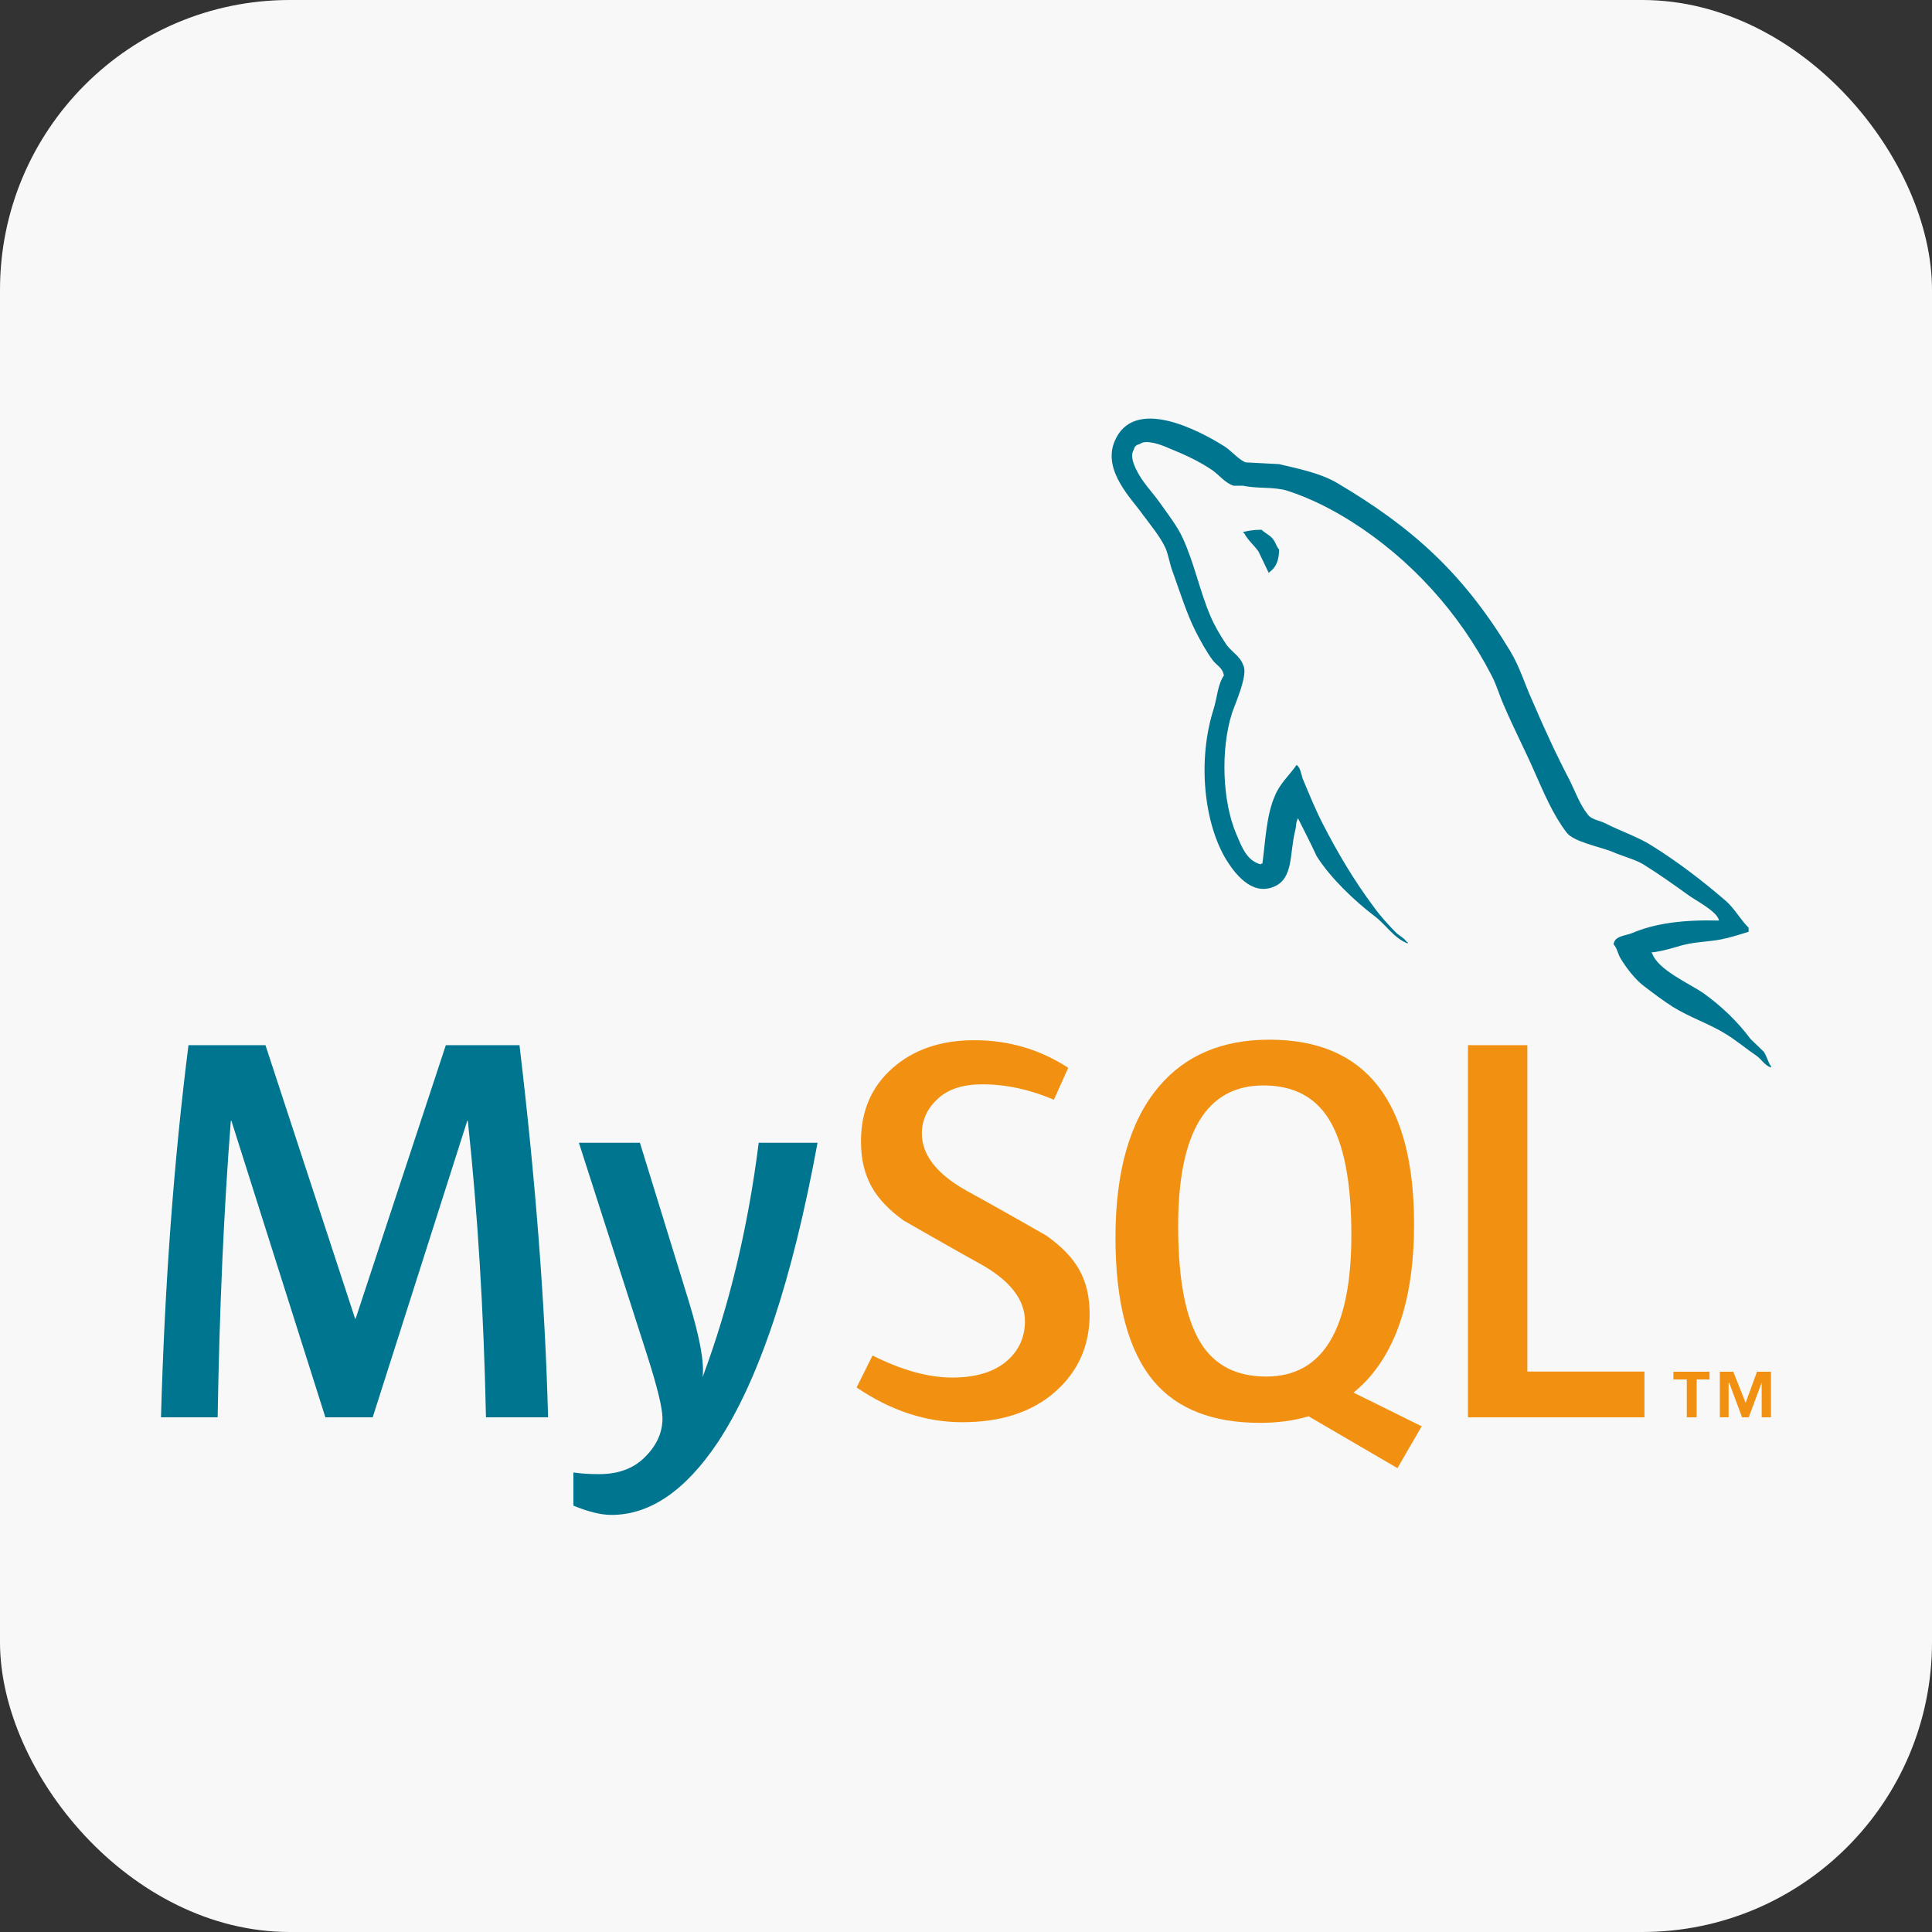 <svg width="240" height="240" viewBox="0 0 240 240" fill="none" xmlns="http://www.w3.org/2000/svg">
<rect x="0" y="0" width="240" height="240" fill="#333333" stroke="none"/>
<rect width="240" height="240" rx="36" fill="#F8F8F8"/>
<path d="M68.085 176.066H60.368C60.096 163.007 59.344 150.726 58.115 139.223H58.047L46.297 176.066H40.422L28.744 139.223H28.675C27.808 150.27 27.263 162.551 27.036 176.066H20C20.455 159.629 21.593 144.221 23.414 129.837H32.978L44.111 163.805H44.18L55.381 129.837H64.533C66.537 146.683 67.72 162.096 68.084 176.066" fill="#00758F"/>
<path d="M101.557 141.96C98.415 159.056 94.27 171.48 89.125 179.23C85.116 185.202 80.725 188.188 75.943 188.188C74.668 188.188 73.096 187.802 71.231 187.038V182.916C72.142 183.05 73.211 183.121 74.441 183.121C76.672 183.121 78.47 182.503 79.838 181.269C81.476 179.766 82.295 178.076 82.295 176.203C82.295 174.924 81.656 172.299 80.383 168.329L71.914 141.96H79.495L85.573 161.681C86.939 166.159 87.508 169.285 87.281 171.067C90.605 162.163 92.927 152.461 94.249 141.96H101.557" fill="#00758F"/>
<path d="M135.361 163.252C135.361 167.173 133.925 170.391 131.061 172.91C128.195 175.417 124.344 176.674 119.523 176.674C115.013 176.674 110.642 175.227 106.408 172.357L108.389 168.386C112.032 170.212 115.329 171.124 118.289 171.124C121.066 171.124 123.24 170.505 124.812 169.28C126.381 168.047 127.321 166.328 127.321 164.146C127.321 161.401 125.412 159.055 121.909 157.087C118.675 155.307 112.212 151.592 112.212 151.592C108.71 149.031 106.955 146.283 106.955 141.755C106.955 138.01 108.264 134.983 110.879 132.68C113.5 130.373 116.881 129.219 121.022 129.219C125.302 129.219 129.195 130.364 132.7 132.647L130.919 136.614C127.92 135.339 124.962 134.699 122.046 134.699C119.68 134.699 117.856 135.268 116.585 136.414C115.307 137.55 114.516 139.012 114.516 140.794C114.516 143.532 116.467 145.907 120.069 147.913C123.343 149.694 129.965 153.481 129.965 153.481C133.567 156.037 135.361 158.763 135.361 163.252Z" fill="#F29111"/>
<path fill-rule="evenodd" clip-rule="evenodd" d="M149.157 166.82C147.289 163.807 146.354 158.971 146.354 152.303C146.354 140.663 149.884 134.838 156.941 134.838C160.631 134.838 163.339 136.231 165.071 139.015C166.936 142.029 167.871 146.823 167.871 153.398C167.871 165.132 164.341 171.001 157.284 171.001C153.595 171.001 150.886 169.61 149.157 166.821M176.614 177.183L168.139 172.993C168.894 172.373 169.61 171.703 170.259 170.928C173.857 166.687 175.658 160.409 175.658 152.098C175.658 136.804 169.67 129.153 157.695 129.153C151.821 129.153 147.243 131.093 143.965 134.977C140.365 139.223 138.568 145.477 138.568 153.741C138.568 161.867 140.161 167.829 143.348 171.615C146.252 175.038 150.645 176.752 156.524 176.752C158.718 176.752 160.731 176.481 162.56 175.939L173.596 182.379L176.605 177.183" fill="#F29111"/>
<path d="M204.279 176.066H182.356V129.837H189.733V170.38H204.279V176.066" fill="#F29111"/>
<path d="M209.54 176.062H210.762V171.359H212.362V170.398H207.878V171.359H209.54V176.062ZM218.842 176.062H219.994V170.398H218.261L216.85 174.259L215.315 170.398H213.645V176.062H214.735V171.752H214.797L216.405 176.062H217.236L218.842 171.752V176.062Z" fill="#F29111"/>
<path fill-rule="evenodd" clip-rule="evenodd" d="M213.538 114.353C209.08 114.241 205.627 114.687 202.731 115.917C201.895 116.252 200.56 116.252 200.445 117.313C200.894 117.759 200.948 118.485 201.341 119.102C202.007 120.219 203.175 121.725 204.235 122.509C205.405 123.403 206.575 124.293 207.803 125.075C209.974 126.422 212.425 127.2 214.539 128.541C215.769 129.322 216.99 130.327 218.22 131.167C218.83 131.613 219.217 132.341 220 132.617V132.448C219.608 131.947 219.498 131.221 219.11 130.659C218.554 130.105 217.996 129.599 217.438 129.042C215.821 126.864 213.813 124.967 211.646 123.403C209.862 122.171 205.96 120.495 205.239 118.434C205.239 118.434 205.18 118.375 205.126 118.32C206.352 118.207 207.802 117.759 208.971 117.421C210.863 116.919 212.59 117.033 214.539 116.531C215.432 116.306 216.324 116.025 217.219 115.751V115.244C216.211 114.241 215.489 112.898 214.431 111.95C211.592 109.493 208.469 107.093 205.239 105.079C203.509 103.962 201.281 103.239 199.442 102.287C198.777 101.951 197.664 101.786 197.272 101.224C196.269 99.996 195.709 98.378 194.987 96.924C193.373 93.855 191.81 90.449 190.42 87.204C189.418 85.027 188.805 82.85 187.579 80.838C181.838 71.341 175.601 65.591 166.019 59.948C163.958 58.774 161.507 58.271 158.891 57.657C157.496 57.598 156.104 57.49 154.712 57.435C153.819 57.042 152.926 55.98 152.148 55.477C148.971 53.468 140.786 49.112 138.444 54.864C136.94 58.497 140.673 62.07 141.955 63.914C142.901 65.197 144.128 66.652 144.793 68.102C145.184 69.052 145.296 70.059 145.687 71.062C146.578 73.52 147.412 76.258 148.584 78.549C149.195 79.722 149.863 80.953 150.642 82.009C151.092 82.627 151.869 82.903 152.037 83.911C151.26 85.027 151.199 86.703 150.754 88.1C148.75 94.412 149.528 102.232 152.371 106.867C153.26 108.263 155.38 111.336 158.221 110.16C160.727 109.157 160.17 105.973 160.894 103.182C161.061 102.507 160.949 102.064 161.282 101.618V101.73C162.062 103.292 162.844 104.797 163.567 106.366C165.297 109.1 168.302 111.949 170.811 113.847C172.144 114.856 173.204 116.585 174.875 117.201V117.032H174.765C174.43 116.531 173.93 116.306 173.484 115.917C172.481 114.911 171.37 113.681 170.586 112.565C168.248 109.438 166.184 105.973 164.349 102.398C163.456 100.663 162.677 98.766 161.952 97.035C161.619 96.368 161.619 95.36 161.061 95.025C160.223 96.253 159 97.316 158.389 98.819C157.329 101.224 157.219 104.184 156.826 107.257C156.604 107.315 156.716 107.257 156.604 107.368C154.824 106.922 154.211 105.079 153.541 103.52C151.869 99.549 151.589 93.181 153.04 88.6C153.428 87.43 155.103 83.743 154.432 82.626C154.095 81.56 152.982 80.952 152.371 80.11C151.648 79.049 150.864 77.712 150.367 76.536C149.03 73.409 148.357 69.945 146.913 66.818C146.244 65.363 145.072 63.855 144.128 62.517C143.067 61.008 141.899 59.947 141.062 58.162C140.786 57.546 140.395 56.54 140.839 55.872C140.949 55.424 141.175 55.256 141.621 55.144C142.341 54.529 144.405 55.309 145.128 55.645C147.191 56.48 148.918 57.267 150.642 58.438C151.423 58.997 152.259 60.058 153.26 60.34H154.432C156.214 60.728 158.221 60.449 159.893 60.953C162.844 61.902 165.517 63.298 167.914 64.807C175.209 69.443 181.226 76.036 185.291 83.91C185.961 85.193 186.242 86.368 186.854 87.705C188.024 90.448 189.474 93.241 190.641 95.919C191.81 98.545 192.927 101.223 194.6 103.405C195.433 104.576 198.777 105.191 200.281 105.805C201.393 106.307 203.122 106.754 204.126 107.368C206.019 108.539 207.91 109.881 209.695 111.168C210.584 111.838 213.371 113.233 213.538 114.352" fill="#00758F"/>
<path fill-rule="evenodd" clip-rule="evenodd" d="M156.716 65.807C155.771 65.807 155.105 65.921 154.432 66.087V66.199H154.541C154.991 67.091 155.771 67.71 156.324 68.491C156.772 69.385 157.163 70.275 157.608 71.17C157.663 71.115 157.716 71.056 157.716 71.056C158.502 70.5 158.891 69.608 158.891 68.265C158.554 67.871 158.502 67.483 158.221 67.091C157.888 66.533 157.163 66.254 156.716 65.807Z" fill="#00758F"/>
</svg>
